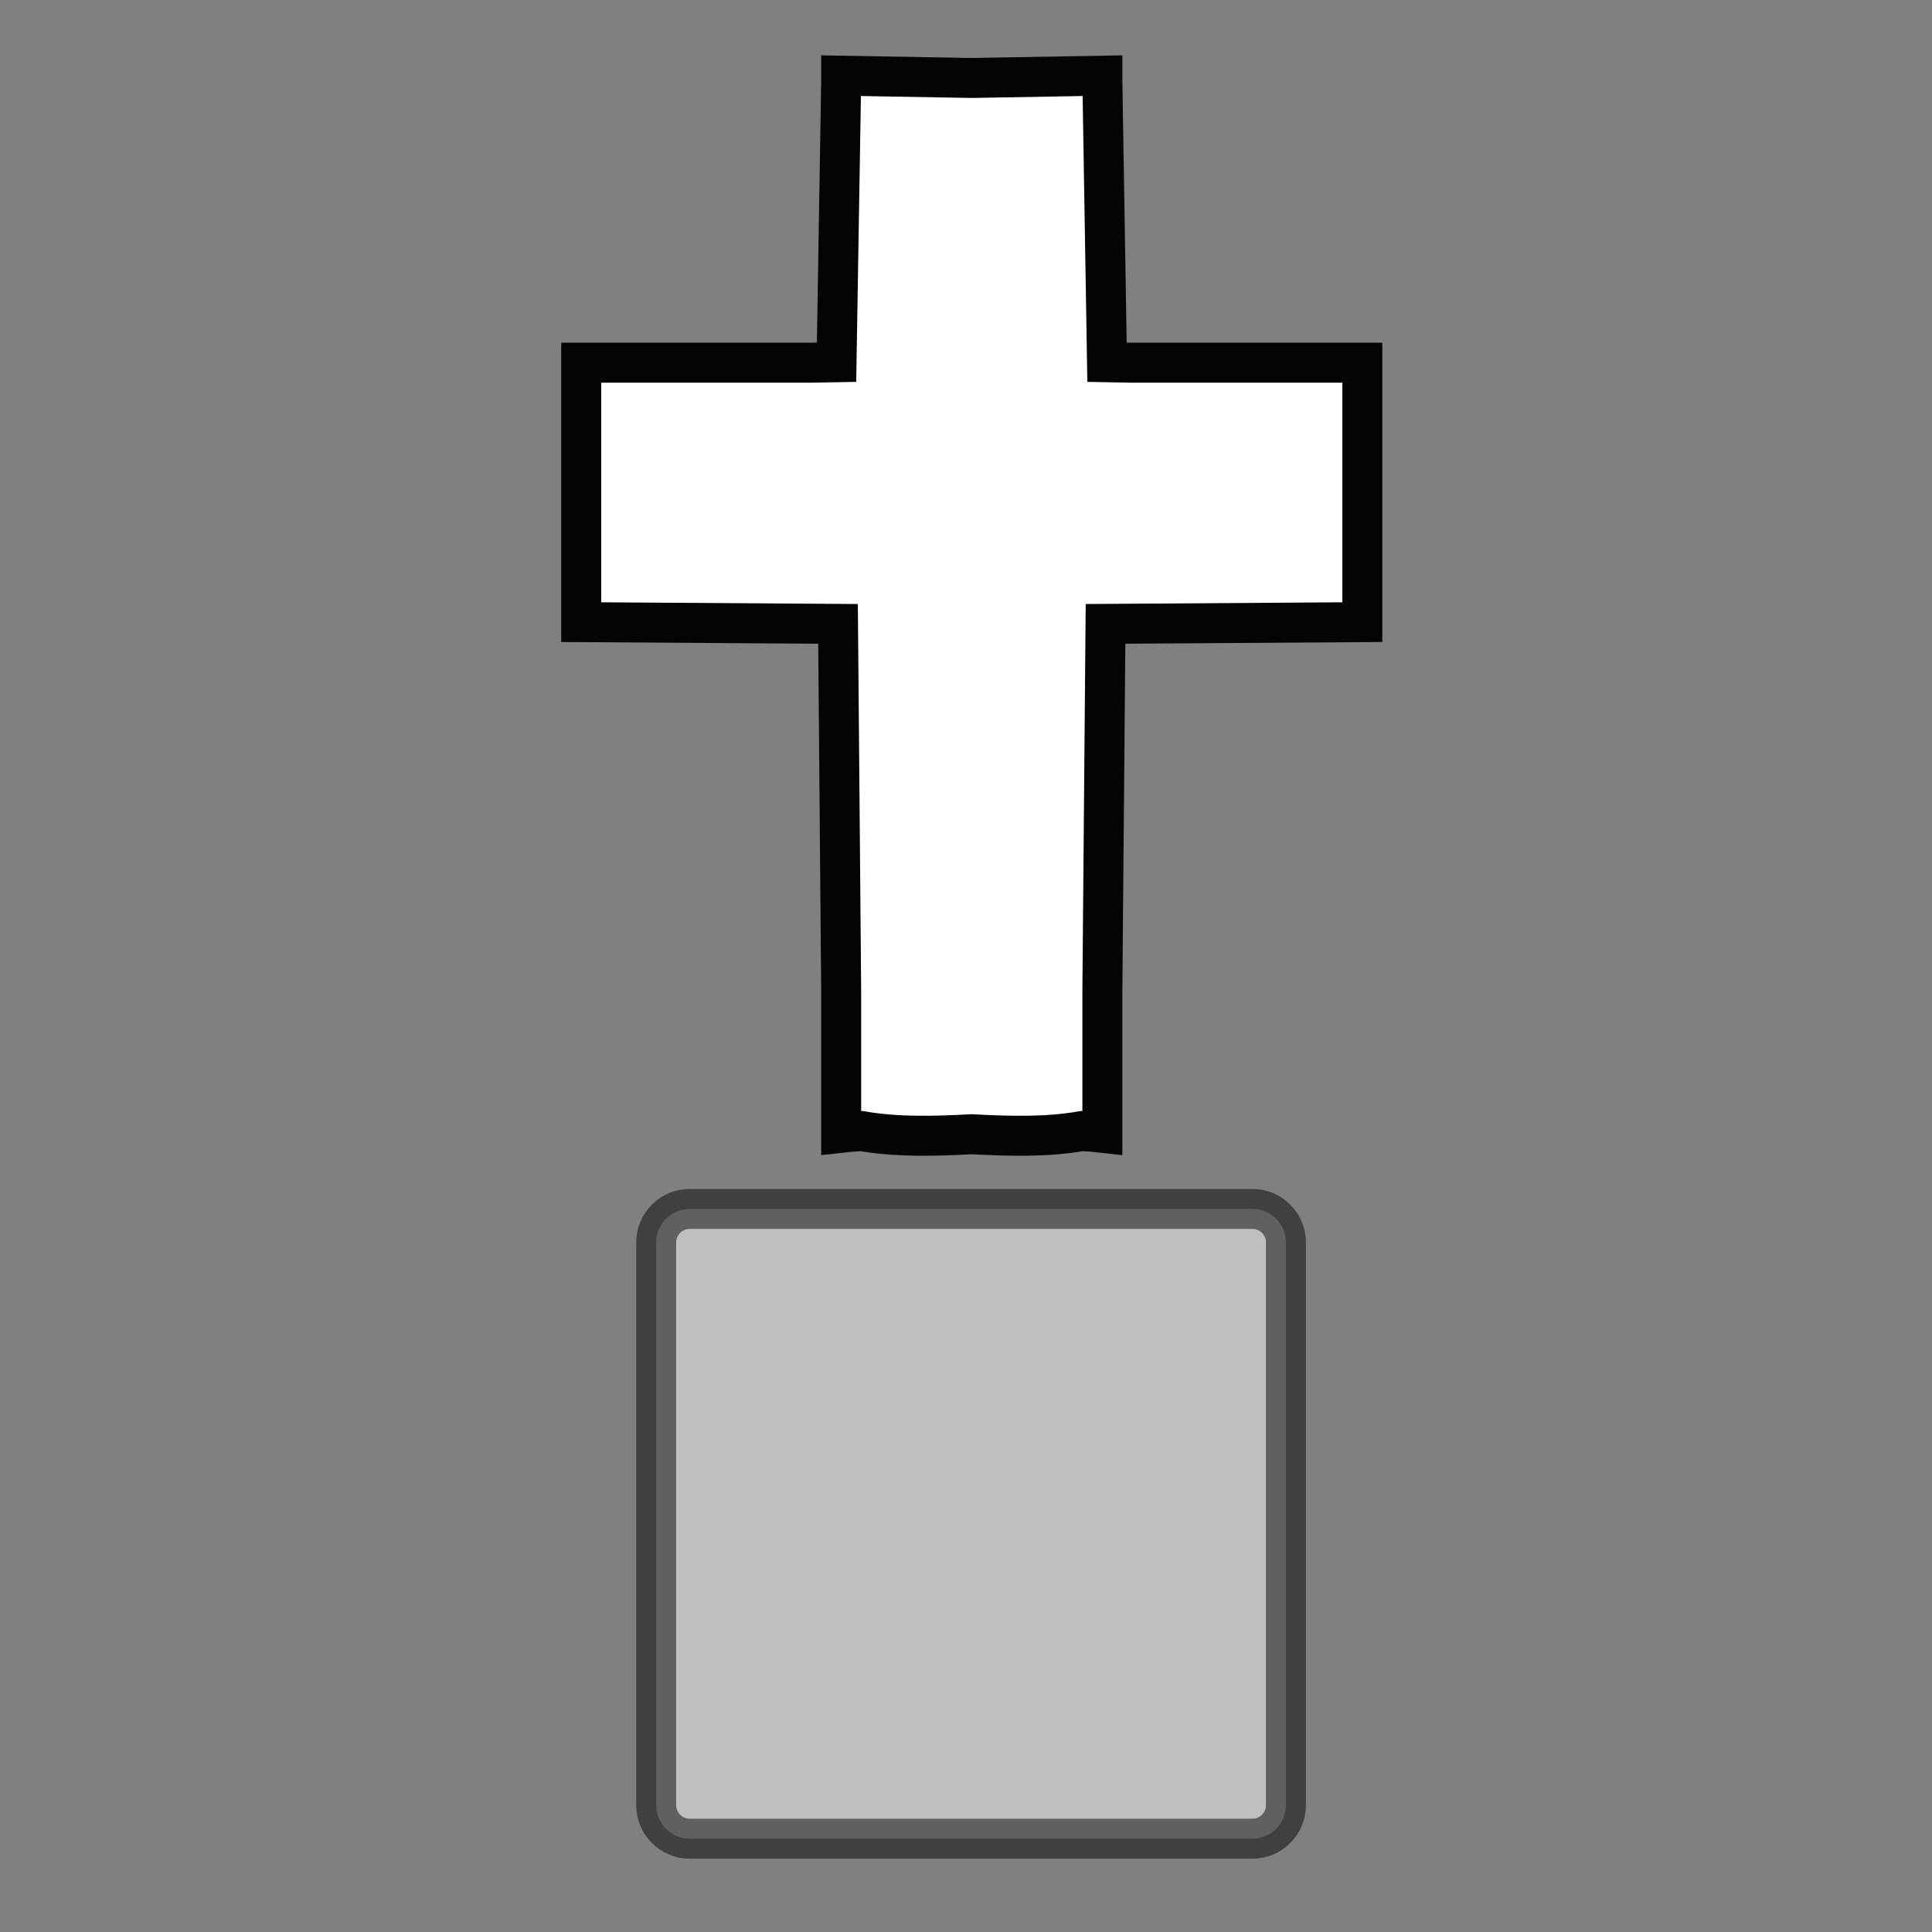 <?xml version="1.0" encoding="UTF-8" standalone="no"?>
<svg
   enable-background="new 0 0 580 580"
   height="580"
   viewBox="0 0 580 580"
   width="580"
   version="1.1"
   id="svg8"
   sodipodi:docname="place_of_worship_christian.svg"
   inkscape:version="1.2.1 (9c6d41e410, 2022-07-14)"
   xmlns:inkscape="http://www.inkscape.org/namespaces/inkscape"
   xmlns:sodipodi="http://sodipodi.sourceforge.net/DTD/sodipodi-0.dtd"
   xmlns="http://www.w3.org/2000/svg"
   xmlns:svg="http://www.w3.org/2000/svg">
  <rect x="0" y="0" width="580" height="580" fill="#808080" stroke="none"/>
  <defs
     id="defs12" />
  <sodipodi:namedview
     id="namedview10"
     pagecolor="#ffffff"
     bordercolor="#000000"
     borderopacity="0.25"
     inkscape:showpageshadow="2"
     inkscape:pageopacity="0.0"
     inkscape:pagecheckerboard="0"
     inkscape:deskcolor="#d1d1d1"
     showgrid="false"
     inkscape:zoom="0.5"
     inkscape:cx="271"
     inkscape:cy="290"
     inkscape:window-width="1920"
     inkscape:window-height="1057"
     inkscape:window-x="-8"
     inkscape:window-y="-8"
     inkscape:window-maximized="1"
     inkscape:current-layer="svg8" />
  <path
     d="m339.523 108.879l-7.194-.13-1.39-84.656v-1.37l-39.205.685-39.205-.685v1.37l-1.389 84.656-7.194.13h-69.462v1.259 37.317 38.576.741l77.099.518.946 110.314v42.447c2.014-.231 4.058-.389 6.124-.497 10.508 1.844 21.766 1.557 33.082.948 11.315.608 22.573.896 33.081-.948 2.065.108 4.109.266 6.123.497v-42.405l.946-110.356 77.1-.518v-.741-38.576-37.317-1.259z"
     fill="param(fill)"
     fill-opacity="param(fill-opacity)"
     stroke="param(outline)"
     stroke-opacity="param(outline-opacity)"
     stroke-width="param(outline-width)"
     id="path2"
     style="fill:#ffffff;fill-opacity:1;stroke:#040404;stroke-opacity:1;paint-order:fill markers stroke;stroke-width:12;stroke-dasharray:none" />
  <path
     d="m375.979 362.932h-168.92c-5.561 0-10.068 4.508-10.068 10.068v168.921c0 5.561 4.507 10.068 10.068 10.068h168.92c5.561 0 10.068-4.508 10.068-10.068v-168.921c.001-5.561-4.507-10.068-10.068-10.068z"
     fill="param(fill)"
     opacity=".5"
     id="path4"
     style="fill:#ffffff;fill-opacity:1;stroke:#000000;stroke-opacity:1;paint-order:fill markers stroke;stroke-width:12;stroke-dasharray:none" />
  <path
     d="m375.979 362.932h-168.92c-5.561 0-10.068 4.508-10.068 10.068v168.921c0 5.561 4.507 10.068 10.068 10.068h168.92c5.561 0 10.068-4.508 10.068-10.068v-168.921c.001-5.561-4.507-10.068-10.068-10.068z"
     fill="none"
     stroke="param(outline)"
     stroke-width="param(outline-width)"
     id="path6" />
</svg>
